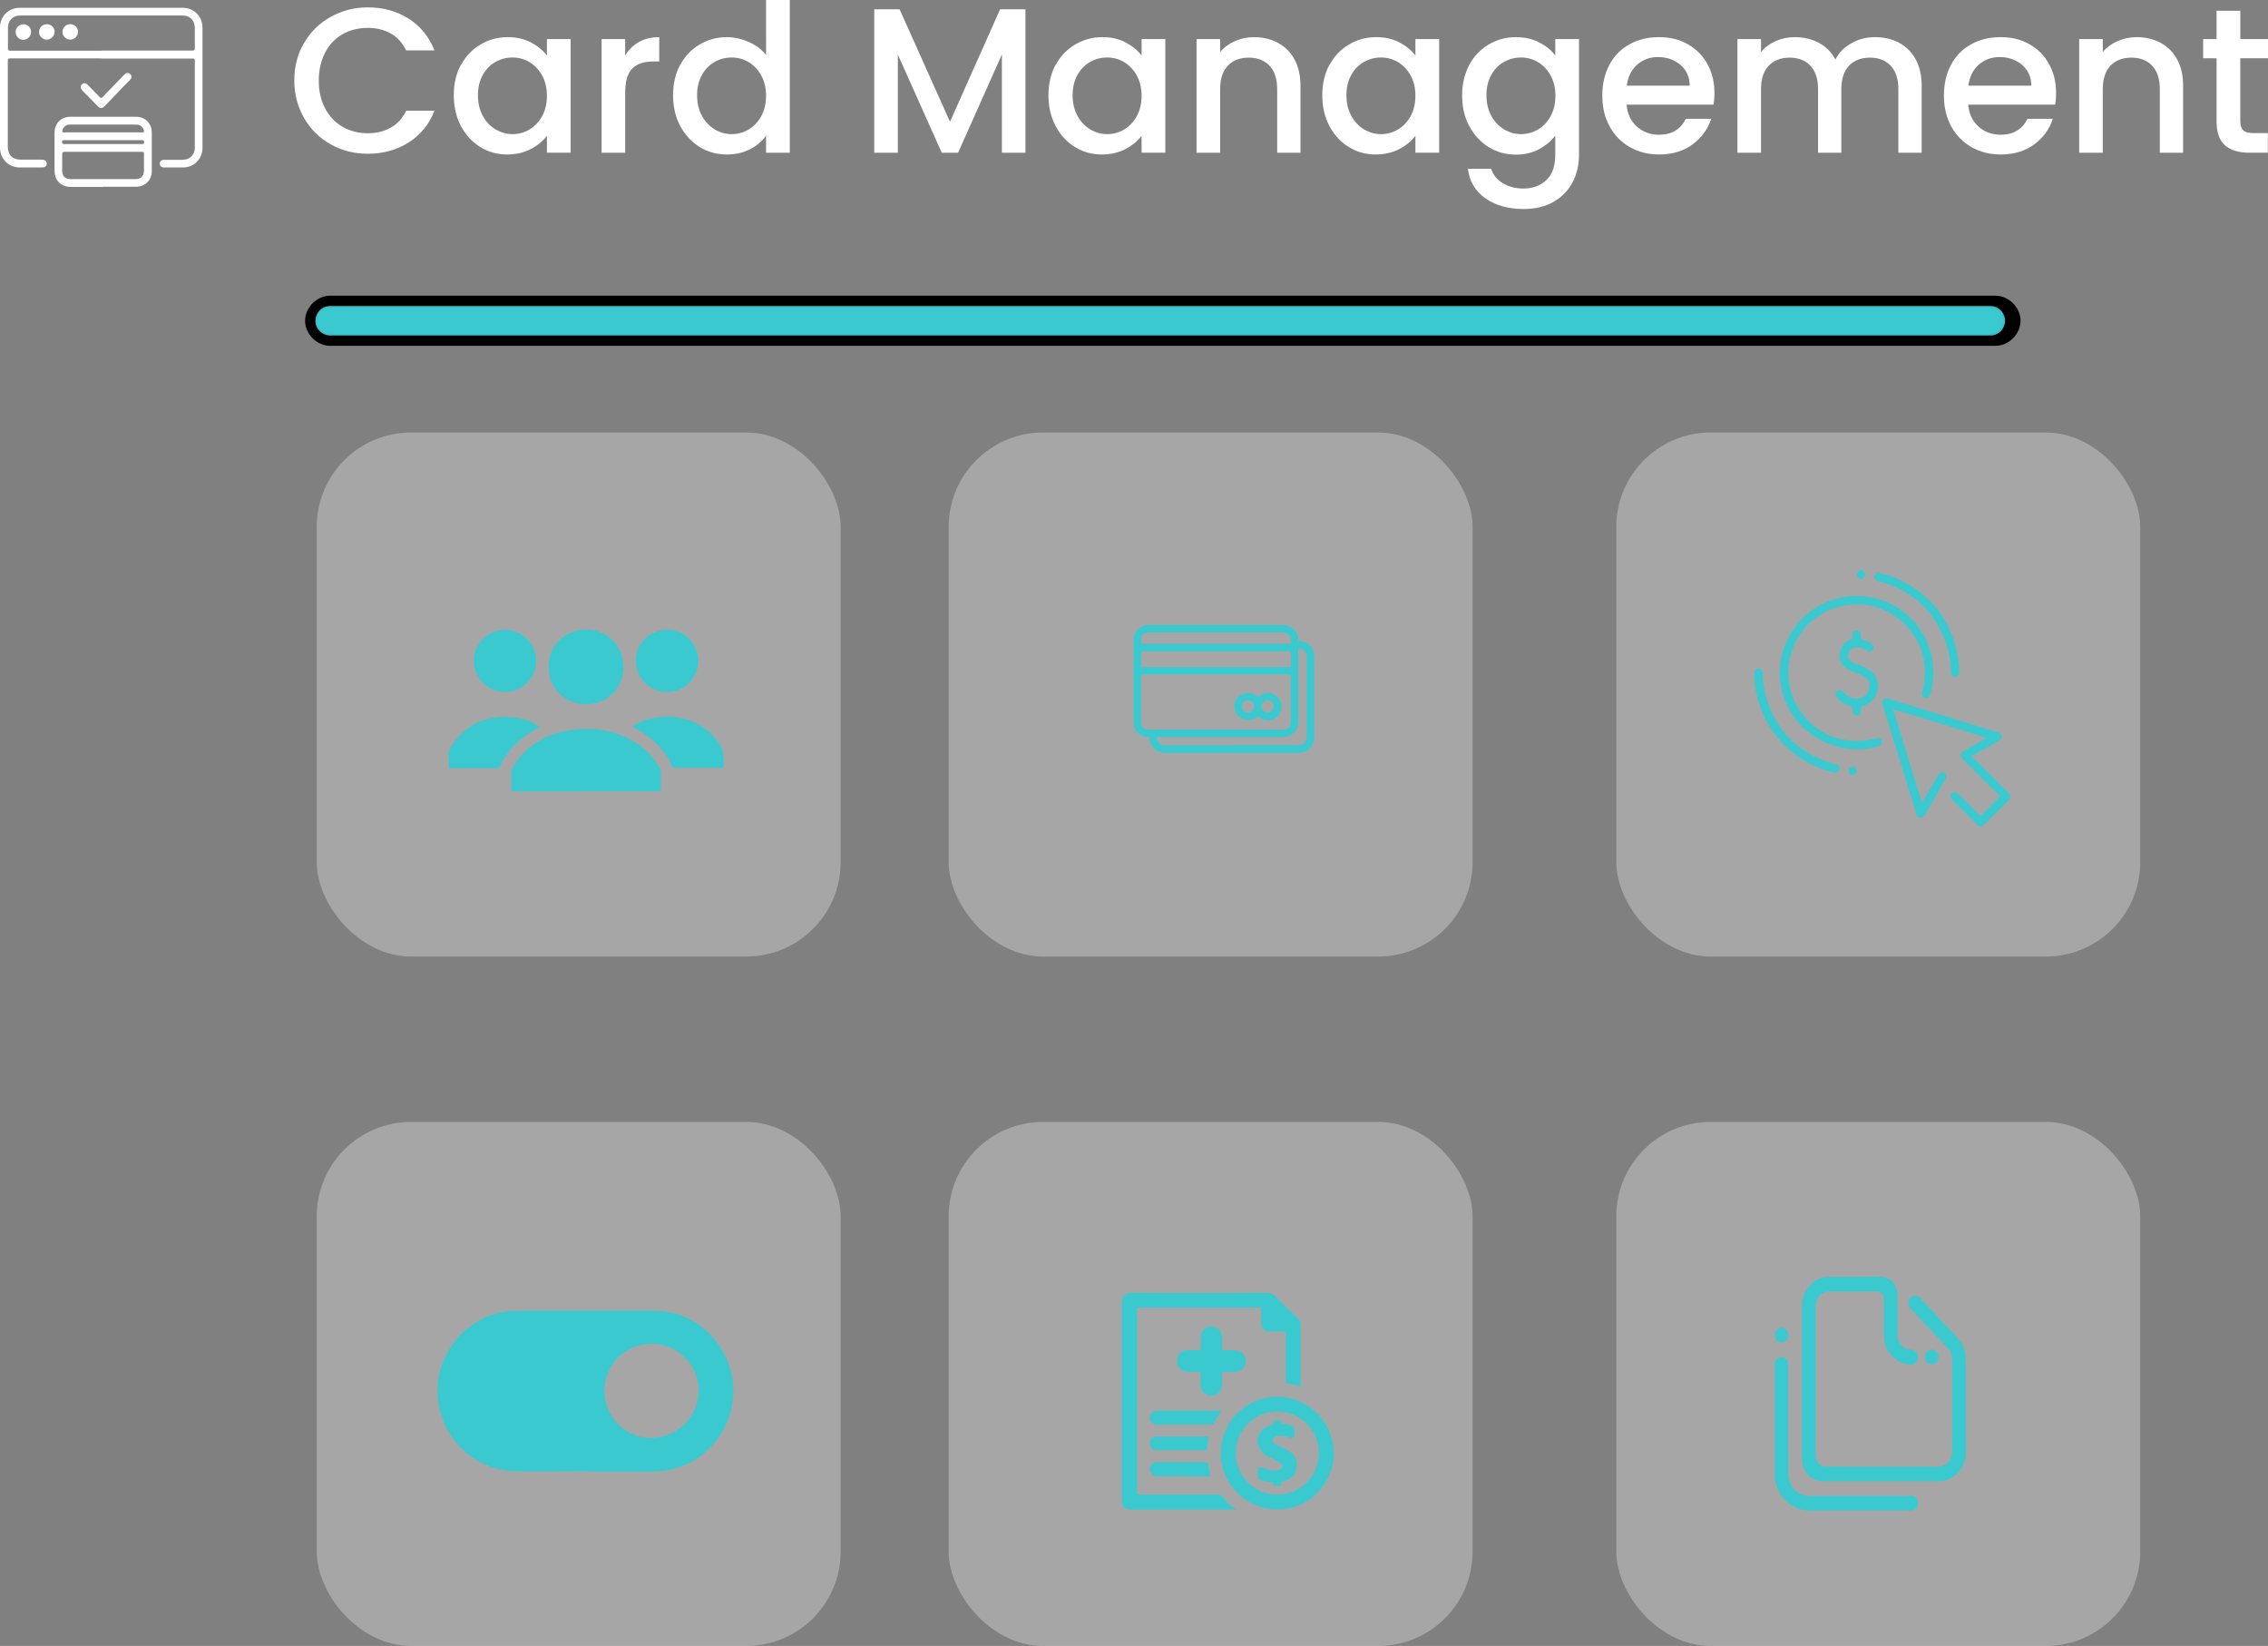 <?xml version="1.0" encoding="UTF-8"?>
<svg id="Layer_1" data-name="Layer 1" xmlns="http://www.w3.org/2000/svg" viewBox="0 0 153.89 111.66">
  <rect x="0" y="0" width="153.89" height="111.66" fill="#808080" stroke="none"/>
  <defs>
    <style>
      .cls-1 {
        fill: none;
      }

      .cls-2 {
        fill: #fff;
      }

      .cls-3, .cls-4, .cls-5 {
        fill: #3bc9d0;
      }

      .cls-6 {
        fill: rgba(255, 255, 255, .3);
      }

      .cls-4 {
        fill-rule: evenodd;
      }

      .cls-5 {
        stroke: rgba(0, 0, 0, .05);
        stroke-width: .25px;
      }
    </style>
  </defs>
  <g>
    <path d="M135.4,20.06H22.4c-.9,0-1.7,.8-1.7,1.7s.8,1.7,1.7,1.7h113c.9,0,1.7-.8,1.7-1.7,0-.9-.8-1.7-1.7-1.7Z"/>
    <path class="cls-5" d="M135.05,20.76H22.4c-.6,0-1,.5-1,1,0,.6,.5,1,1,1h112.65c.6,0,1-.5,1-1s-.4-1-1-1Z"/>
  </g>
  <rect class="cls-1" x="19.9" y=".56" width="88.5" height="11.7"/>
  <g>
    <path class="cls-2" d="M20.64,2.91c.44-.76,1.04-1.35,1.81-1.77,.76-.42,1.59-.64,2.5-.64,1.04,0,1.96,.25,2.77,.76s1.39,1.23,1.76,2.16h-1.92c-.25-.51-.6-.9-1.05-1.15-.45-.25-.97-.38-1.55-.38-.64,0-1.22,.15-1.72,.43-.5,.29-.9,.7-1.18,1.25s-.43,1.17-.43,1.89,.14,1.35,.43,1.89c.28,.54,.68,.96,1.18,1.25s1.08,.44,1.72,.44c.59,0,1.11-.13,1.55-.38,.45-.25,.8-.63,1.05-1.15h1.92c-.36,.93-.95,1.65-1.76,2.16s-1.73,.76-2.77,.76c-.91,0-1.75-.21-2.51-.64-.76-.42-1.36-1.01-1.8-1.77-.44-.76-.67-1.61-.67-2.56s.22-1.81,.67-2.56Z"/>
    <path class="cls-2" d="M31.28,4.41c.32-.6,.76-1.06,1.32-1.39,.56-.33,1.17-.5,1.84-.5,.61,0,1.14,.12,1.59,.36,.45,.24,.81,.53,1.08,.89v-1.12h1.61v7.71h-1.61v-1.15c-.27,.36-.64,.67-1.11,.91-.47,.24-1,.36-1.6,.36-.66,0-1.27-.17-1.82-.51-.55-.34-.99-.82-1.31-1.43-.32-.61-.48-1.3-.48-2.08s.16-1.46,.48-2.06Zm5.5,.7c-.22-.39-.51-.69-.86-.9-.35-.21-.74-.31-1.15-.31s-.79,.1-1.15,.3c-.35,.2-.64,.49-.86,.88s-.33,.85-.33,1.38,.11,1,.33,1.4c.22,.4,.51,.71,.87,.92s.74,.32,1.14,.32,.79-.1,1.15-.31c.35-.21,.64-.51,.86-.9,.22-.4,.33-.86,.33-1.39s-.11-.99-.33-1.39Z"/>
    <path class="cls-2" d="M43.35,2.85c.39-.22,.85-.33,1.38-.33v1.65h-.41c-.62,0-1.1,.16-1.42,.48-.32,.32-.48,.87-.48,1.65v4.06h-1.6V2.65h1.6v1.12c.23-.39,.54-.7,.93-.92Z"/>
    <path class="cls-2" d="M46.15,4.41c.32-.6,.76-1.06,1.32-1.39,.56-.33,1.17-.5,1.85-.5,.5,0,1,.11,1.49,.33,.49,.22,.88,.51,1.17,.88V0h1.61V10.36h-1.61v-1.16c-.26,.37-.62,.68-1.08,.92-.46,.24-.99,.36-1.59,.36-.67,0-1.29-.17-1.84-.51s-.99-.82-1.32-1.43c-.32-.61-.48-1.3-.48-2.08s.16-1.46,.48-2.06Zm5.5,.7c-.22-.39-.51-.69-.86-.9-.35-.21-.74-.31-1.15-.31s-.79,.1-1.15,.3c-.35,.2-.64,.49-.86,.88s-.33,.85-.33,1.38,.11,1,.33,1.4c.22,.4,.51,.71,.87,.92s.74,.32,1.14,.32,.79-.1,1.15-.31c.35-.21,.64-.51,.86-.9,.22-.4,.33-.86,.33-1.39s-.11-.99-.33-1.39Z"/>
    <path class="cls-2" d="M69.58,.63V10.36h-1.6V3.7l-2.97,6.66h-1.11l-2.98-6.66v6.66h-1.6V.63h1.72l3.42,7.63,3.4-7.63h1.71Z"/>
    <path class="cls-2" d="M71.63,4.41c.32-.6,.76-1.06,1.32-1.39,.56-.33,1.17-.5,1.84-.5,.61,0,1.14,.12,1.59,.36,.45,.24,.81,.53,1.08,.89v-1.12h1.61v7.71h-1.61v-1.15c-.27,.36-.64,.67-1.11,.91-.47,.24-1,.36-1.6,.36-.66,0-1.27-.17-1.82-.51-.55-.34-.99-.82-1.31-1.43-.32-.61-.48-1.3-.48-2.08s.16-1.46,.48-2.06Zm5.5,.7c-.22-.39-.51-.69-.86-.9-.35-.21-.74-.31-1.15-.31s-.79,.1-1.15,.3c-.35,.2-.64,.49-.86,.88s-.33,.85-.33,1.38,.11,1,.33,1.4c.22,.4,.51,.71,.87,.92s.74,.32,1.14,.32,.79-.1,1.15-.31c.35-.21,.64-.51,.86-.9,.22-.4,.33-.86,.33-1.39s-.11-.99-.33-1.39Z"/>
    <path class="cls-2" d="M86.7,2.9c.48,.25,.86,.63,1.13,1.12s.41,1.09,.41,1.79v4.55h-1.58V6.05c0-.69-.17-1.22-.52-1.59s-.82-.55-1.41-.55-1.07,.18-1.42,.55-.52,.9-.52,1.59v4.31h-1.6V2.65h1.6v.88c.26-.32,.6-.56,1-.74,.41-.18,.84-.27,1.29-.27,.61,0,1.15,.13,1.63,.38Z"/>
    <path class="cls-2" d="M90.21,4.41c.32-.6,.76-1.06,1.32-1.39,.55-.33,1.17-.5,1.84-.5,.61,0,1.14,.12,1.59,.36,.45,.24,.81,.53,1.08,.89v-1.12h1.61v7.71h-1.61v-1.15c-.27,.36-.64,.67-1.11,.91-.47,.24-1,.36-1.6,.36-.66,0-1.27-.17-1.82-.51-.55-.34-.99-.82-1.31-1.43-.32-.61-.48-1.3-.48-2.08s.16-1.46,.48-2.06Zm5.5,.7c-.22-.39-.51-.69-.86-.9-.36-.21-.74-.31-1.15-.31s-.79,.1-1.15,.3c-.36,.2-.64,.49-.86,.88-.22,.39-.33,.85-.33,1.38s.11,1,.33,1.4c.22,.4,.51,.71,.87,.92s.74,.32,1.14,.32,.79-.1,1.15-.31c.35-.21,.64-.51,.86-.9,.22-.4,.33-.86,.33-1.39s-.11-.99-.33-1.39Z"/>
    <path class="cls-2" d="M104.45,2.88c.46,.24,.82,.53,1.08,.89v-1.12h1.61v7.84c0,.71-.15,1.34-.45,1.9s-.73,.99-1.29,1.31c-.57,.32-1.24,.48-2.02,.48-1.05,0-1.91-.25-2.6-.73-.69-.49-1.08-1.16-1.18-2h1.58c.12,.4,.38,.73,.78,.97,.4,.25,.87,.37,1.42,.37,.64,0,1.16-.2,1.56-.59,.4-.39,.59-.96,.59-1.71v-1.29c-.27,.36-.64,.67-1.1,.92s-.99,.37-1.58,.37c-.67,0-1.29-.17-1.84-.51-.55-.34-.99-.82-1.32-1.43s-.48-1.3-.48-2.08,.16-1.46,.48-2.06c.32-.6,.76-1.06,1.32-1.39,.56-.33,1.17-.5,1.84-.5,.6,0,1.13,.12,1.59,.36Zm.76,2.23c-.22-.39-.51-.69-.86-.9-.35-.21-.74-.31-1.15-.31s-.79,.1-1.15,.3c-.36,.2-.64,.49-.86,.88-.22,.39-.33,.85-.33,1.38s.11,1,.33,1.4c.22,.4,.51,.71,.87,.92s.74,.32,1.14,.32,.79-.1,1.15-.31c.36-.21,.64-.51,.86-.9,.22-.4,.33-.86,.33-1.39s-.11-.99-.33-1.39Z"/>
    <path class="cls-2" d="M116.26,7.1h-5.89c.05,.62,.28,1.11,.69,1.48,.41,.37,.91,.56,1.51,.56,.86,0,1.46-.36,1.82-1.08h1.72c-.23,.71-.66,1.29-1.27,1.74-.61,.45-1.37,.68-2.27,.68-.74,0-1.4-.17-1.98-.5-.58-.33-1.04-.8-1.37-1.4s-.5-1.3-.5-2.09,.16-1.49,.48-2.09,.77-1.07,1.36-1.39c.58-.33,1.25-.49,2.01-.49s1.38,.16,1.95,.48c.57,.32,1.01,.76,1.33,1.34,.32,.57,.48,1.23,.48,1.98,0,.29-.02,.55-.06,.78Zm-1.61-1.29c0-.59-.22-1.06-.63-1.41-.41-.35-.92-.53-1.53-.53-.55,0-1.02,.18-1.41,.52-.39,.35-.62,.82-.7,1.42h4.27Z"/>
    <path class="cls-2" d="M128.85,2.9c.48,.25,.86,.63,1.13,1.12,.27,.49,.41,1.09,.41,1.79v4.55h-1.58V6.05c0-.69-.17-1.22-.52-1.59s-.82-.55-1.41-.55-1.07,.18-1.42,.55c-.35,.37-.52,.9-.52,1.59v4.31h-1.58V6.05c0-.69-.17-1.22-.52-1.59s-.82-.55-1.41-.55-1.07,.18-1.42,.55c-.35,.37-.52,.9-.52,1.59v4.31h-1.6V2.65h1.6v.88c.26-.32,.59-.56,.99-.74,.4-.18,.83-.27,1.29-.27,.62,0,1.17,.13,1.65,.39,.49,.26,.86,.64,1.12,1.13,.23-.47,.6-.84,1.09-1.11,.49-.28,1.03-.41,1.6-.41,.61,0,1.15,.13,1.63,.38Z"/>
    <path class="cls-2" d="M139.44,7.1h-5.89c.05,.62,.28,1.11,.69,1.48,.41,.37,.91,.56,1.51,.56,.86,0,1.46-.36,1.82-1.08h1.72c-.23,.71-.66,1.29-1.27,1.74-.61,.45-1.37,.68-2.27,.68-.74,0-1.4-.17-1.98-.5-.58-.33-1.04-.8-1.37-1.4s-.5-1.3-.5-2.09,.16-1.49,.48-2.09,.77-1.07,1.36-1.39c.58-.33,1.25-.49,2.01-.49s1.38,.16,1.95,.48c.57,.32,1.01,.76,1.33,1.34,.32,.57,.48,1.23,.48,1.98,0,.29-.02,.55-.06,.78Zm-1.61-1.29c0-.59-.22-1.06-.63-1.41-.41-.35-.92-.53-1.53-.53-.55,0-1.02,.18-1.41,.52-.39,.35-.62,.82-.7,1.42h4.27Z"/>
    <path class="cls-2" d="M146.59,2.9c.48,.25,.86,.63,1.13,1.12,.27,.49,.41,1.09,.41,1.79v4.55h-1.58V6.05c0-.69-.17-1.22-.52-1.59s-.82-.55-1.41-.55-1.07,.18-1.42,.55c-.35,.37-.52,.9-.52,1.59v4.31h-1.6V2.65h1.6v.88c.26-.32,.59-.56,1-.74,.41-.18,.84-.27,1.29-.27,.61,0,1.15,.13,1.63,.38Z"/>
    <path class="cls-2" d="M152.01,3.95v4.27c0,.29,.07,.5,.2,.62,.13,.13,.37,.19,.69,.19h.98v1.33h-1.26c-.72,0-1.27-.17-1.65-.5s-.57-.88-.57-1.64V3.95h-.91v-1.3h.91V.73h1.61v1.92h1.88v1.3h-1.88Z"/>
  </g>
  <g id="_0jYBIZ.tif" data-name="0jYBIZ.tif">
    <g>
      <path class="cls-2" d="M6.86,3.96c-2.05,0-4.11,0-6.16,0-.15,0-.17,.04-.17,.18,0,1.94,0,3.88,0,5.81,0,.56,.32,.88,.88,.88,.47,0,.95,0,1.42,0,.22,0,.34,.1,.34,.27,0,.16-.12,.26-.33,.26-.5,0-.99,0-1.49,0C.58,11.36,0,10.78,0,10.01,0,7.3,0,4.58,0,1.86c0-.75,.58-1.33,1.33-1.33,3.69,0,7.39,0,11.08,0,.74,0,1.33,.58,1.33,1.32,0,2.73,0,5.46,0,8.19,0,.74-.58,1.32-1.32,1.32-.42,0-.85,0-1.27,0-.2,0-.31-.1-.31-.26,0-.16,.12-.26,.31-.26,.41,0,.83,0,1.24,0,.48,0,.83-.34,.83-.82,0-1.97,0-3.94,0-5.91,0-.14-.06-.14-.16-.14-2.06,0-4.13,0-6.19,0Zm.01-.53c2.06,0,4.12,0,6.18,0,.14,0,.17-.03,.17-.17,0-.46,0-.91,0-1.37,0-.5-.33-.84-.84-.84-3.67,0-7.34,0-11.01,0-.49,0-.83,.34-.83,.83,0,.46,0,.92,0,1.39,0,.14,.04,.17,.17,.17,2.06,0,4.12,0,6.18,0Z"/>
      <path class="cls-2" d="M6.99,12.68c-.72,0-1.44,0-2.16,0-.69,0-1.13-.43-1.13-1.12,0-.84,0-1.68,0-2.53,0-.67,.44-1.11,1.1-1.11,1.46,0,2.93,0,4.39,0,.67,0,1.11,.44,1.11,1.1,0,.85,0,1.71,0,2.56,0,.65-.44,1.09-1.09,1.09-.74,0-1.49,0-2.23,0Zm.01-2.38c-.87,0-1.74,0-2.61,0-.14,0-.17,.04-.17,.17,0,.37,0,.74,0,1.11,0,.37,.2,.57,.57,.57,1.47,0,2.94,0,4.41,0,.36,0,.57-.21,.57-.58,0-.37,0-.75,0-1.12,0-.13-.03-.15-.15-.15-.88,0-1.75,0-2.63,0Zm0-1.32c.23,0,.45,0,.68,0,.66,0,1.32,0,1.98,0,.11,0,.13-.04,.1-.13-.06-.25-.26-.4-.54-.4-.65,0-1.3,0-1.95,0-.83,0-1.66,0-2.49,0-.28,0-.46,.13-.54,.37-.04,.12-.03,.16,.12,.16,.88,0,1.76,0,2.64,0Zm.01,.53c-.88,0-1.76,0-2.64,0-.1,0-.16,0-.16,.13,0,.13,.06,.13,.16,.13,1.75,0,3.5,0,5.25,0,.1,0,.16,0,.16-.13,0-.13-.06-.13-.16-.13-.87,0-1.74,0-2.61,0Z"/>
      <path class="cls-2" d="M6.87,7.34c-.09,0-.15-.04-.2-.1-.36-.37-.73-.75-1.1-1.12-.12-.13-.12-.29-.01-.4,.12-.11,.26-.1,.39,.03,.26,.27,.53,.53,.78,.8,.1,.11,.16,.13,.27,0,.47-.5,.95-.98,1.42-1.47,.07-.07,.15-.14,.25-.13,.11,0,.19,.06,.23,.16,.04,.11,.02,.22-.07,.3-.29,.29-.58,.59-.86,.89-.29,.3-.58,.6-.87,.9-.07,.07-.14,.13-.24,.12Z"/>
      <path class="cls-2" d="M1.58,1.64c.29,0,.53,.23,.53,.52,0,.29-.24,.54-.53,.54-.29,0-.52-.24-.52-.53,0-.29,.23-.52,.53-.52Z"/>
      <path class="cls-2" d="M3.7,2.16c0,.29-.24,.52-.52,.53-.29,0-.54-.24-.53-.53,0-.29,.24-.52,.53-.52,.29,0,.52,.23,.53,.52Z"/>
      <path class="cls-2" d="M5.29,2.16c0,.29-.23,.52-.52,.53-.29,0-.54-.24-.53-.53,0-.29,.24-.52,.53-.52,.29,0,.52,.23,.53,.52Z"/>
    </g>
  </g>
  <rect class="cls-6" x="21.49" y="29.34" width="35.55" height="35.55" rx="6.4" ry="6.4"/>
  <g id="_2FlcFL.tif" data-name="2FlcFL.tif">
    <g>
      <path class="cls-3" d="M30.45,50.95c.2-.35,.4-.7,.68-1,.92-.99,2.08-1.37,3.41-1.31,.63,.03,1.23,.16,1.78,.47,.1,.06,.21,.11,.3,.21-.43,.22-.83,.47-1.2,.77-.52,.43-.96,.92-1.3,1.5-.05,.08-.11,.16-.12,.25-.03,.29-.22,.28-.44,.28-1.04,0-2.07,0-3.11,0v-1.15Z"/>
      <path class="cls-3" d="M39.75,53.69c-1.62,0-3.25,0-4.87,0-.14,0-.19-.02-.19-.18,.01-.33,.02-.66,0-.99,0-.21,.05-.38,.16-.56,.77-1.23,1.88-1.98,3.27-2.31,1.46-.34,2.91-.27,4.3,.34,.99,.44,1.78,1.12,2.33,2.07,.07,.12,.1,.24,.1,.37,0,.36-.01,.71,0,1.07,0,.15-.03,.18-.18,.18-1.64,0-3.28,0-4.91,0Z"/>
      <path class="cls-3" d="M42.3,45.25c0,1.43-1.1,2.53-2.54,2.53-1.44,0-2.54-1.1-2.54-2.55,0-1.43,1.11-2.52,2.55-2.52,1.43,0,2.53,1.1,2.53,2.54Z"/>
      <path class="cls-3" d="M47.38,44.84c0,1.17-.96,2.12-2.12,2.11-1.16,0-2.12-.97-2.12-2.13,0-1.17,.96-2.1,2.15-2.1,1.16,0,2.09,.95,2.09,2.12Z"/>
      <path class="cls-3" d="M34.27,42.72c1.16,0,2.12,.96,2.11,2.12,0,1.16-.97,2.11-2.12,2.11-1.17,0-2.11-.96-2.11-2.12,0-1.16,.96-2.11,2.12-2.1Z"/>
      <path class="cls-3" d="M42.89,49.31c.42-.31,.88-.5,1.38-.59,1.07-.2,2.1-.11,3.07,.39,.65,.34,1.15,.84,1.54,1.46,.18,.28,.22,.58,.2,.9-.01,.2,.09,.47-.04,.59-.11,.1-.38,.03-.57,.03-.89,0-1.77,0-2.66,0-.14,0-.2-.03-.25-.18-.17-.49-.49-.88-.83-1.26-.52-.57-1.14-1.01-1.84-1.36Z"/>
    </g>
  </g>
  <rect class="cls-6" x="21.49" y="76.11" width="35.55" height="35.55" rx="6.4" ry="6.4"/>
  <rect class="cls-6" x="64.37" y="29.34" width="35.55" height="35.55" rx="6.4" ry="6.4"/>
  <rect class="cls-6" x="64.37" y="76.11" width="35.55" height="35.55" rx="6.4" ry="6.4"/>
  <rect class="cls-6" x="109.67" y="29.34" width="35.55" height="35.55" rx="6.4" ry="6.4"/>
  <rect class="cls-6" x="109.67" y="76.11" width="35.55" height="35.55" rx="6.4" ry="6.4"/>
  <g id="cBYm3W.tif">
    <g>
      <path class="cls-3" d="M89.17,44.34v5.91s-.02,.01-.02,.02c-.22,.6-.52,.81-1.15,.81-2.95,0-5.9,0-8.85,0-.04,0-.09,0-.13,0-.57-.02-1-.43-1.03-.99,0-.07-.02-.08-.09-.08-.59-.03-.99-.45-.99-1.04,0-.55,0-1.1,0-1.65,0-1.3,0-2.59,0-3.89,0-.39,.17-.69,.51-.9,.1-.06,.22-.08,.33-.13,3.17,0,6.34,0,9.51,0,0,0,0,.02,.01,.02,.52,.12,.8,.45,.83,.98,0,.07,.03,.08,.09,.08,.43,.02,.8,.3,.93,.7,.02,.05,.01,.12,.05,.16Zm-6.67,1.42c-1.65,0-3.3,0-4.95,0-.1,0-.13,.02-.13,.13,0,1.02,0,2.03,0,3.05,0,.37,.18,.55,.55,.55,3.02,0,6.04,0,9.06,0,.36,0,.55-.19,.55-.55,0-1.02,0-2.03,0-3.05,0-.11-.03-.13-.13-.13-1.65,0-3.3,0-4.96,0Zm0-1.57h-1.23c-1.24,0-2.48,0-3.71,0-.11,0-.14,.03-.13,.14,0,.26,0,.53,0,.79,0,.11,.03,.13,.14,.13,2.55,0,5.11,0,7.66,0,.75,0,1.49,0,2.24,0,.11,0,.13-.03,.13-.13,0-.27,0-.53,0-.8,0-.11-.03-.13-.13-.13-1.65,0-3.31,0-4.96,0Zm1.07,6.36c1.49,0,2.98,0,4.47,0,.43,0,.62-.19,.62-.61,0-1.77,0-3.55,0-5.32,0-.04,0-.09,0-.13-.02-.25-.18-.44-.42-.49q-.15-.03-.15,.12c0,1.6,0,3.2,0,4.8,0,.09,0,.18-.02,.27-.1,.5-.5,.82-1.04,.82-2,0-3.99,0-5.99,0-.82,0-1.64,0-2.45,0-.09,0-.11,.02-.09,.11,.05,.27,.25,.44,.57,.44,1.5,0,3,0,4.5,0Zm-1.06-6.88c1.64,0,3.29,0,4.93,0,.03,0,.06,0,.1,0,.03,0,.04-.01,.05-.04,.1-.39-.15-.72-.56-.72-3.02,0-6.04,0-9.06,0-.06,0-.11,0-.17,.01-.19,.03-.35,.2-.37,.39,0,.07,0,.15-.01,.23-.02,.11,.03,.13,.14,.13,1.65,0,3.3,0,4.96,0Z"/>
      <path class="cls-3" d="M84.79,46.99c.12,0,.32,.08,.49,.23,.07,.07,.1,.05,.16,0,.32-.27,.76-.29,1.11-.06,.34,.23,.49,.64,.38,1.04-.12,.4-.48,.67-.89,.67-.23,0-.44-.08-.61-.23-.05-.05-.08-.05-.13,0-.59,.47-1.42,.14-1.54-.6-.09-.54,.37-1.06,1.04-1.04Zm-.11,.51c-.23,0-.42,.19-.42,.42,0,.22,.19,.41,.41,.41,.23,0,.42-.18,.42-.41,0-.23-.19-.42-.42-.42Zm1.34,0c-.23,0-.42,.19-.42,.42,0,.22,.19,.41,.41,.41,.23,0,.42-.19,.42-.41,0-.23-.19-.42-.42-.42Z"/>
    </g>
  </g>
  <g id="D5bjam.tif">
    <path class="cls-3" d="M39.72,99.81c-1.59,0-3.17,.04-4.76,0-2.72-.08-4.89-2.1-5.23-4.8-.37-2.94,1.74-5.66,4.68-6.05,.28-.04,.56-.05,.84-.05,2.98,0,5.96,0,8.94,0,2.04,0,3.65,.85,4.74,2.58,2.05,3.23,.12,7.57-3.64,8.25-.38,.07-.75,.09-1.13,.09-1.48,0-2.96,0-4.44,0h0Zm4.47-2.26c1.74,0,3.21-1.46,3.22-3.2,0-1.74-1.42-3.18-3.16-3.19-1.79-.01-3.23,1.41-3.24,3.18,0,1.77,1.41,3.21,3.18,3.22Z"/>
  </g>
  <rect class="cls-1" x="77.06" y="85.42" width="13.13" height="16.05"/>
  <path class="cls-4" d="M131.54,92.06c0,.27-.21,.5-.46,.5s-.46-.22-.46-.5,.21-.5,.46-.5,.46,.22,.46,.5Zm0,8.42h-7.88c-.77,0-1.39-.67-1.39-1.49v-10.4c0-1.1,.83-1.98,1.85-1.98h3.47c.64,0,1.16,.55,1.16,1.24v2.73c0,.55,.41,.99,.93,.99,.25,0,.46,.22,.46,.5s-.21,.5-.46,.5c-1.02,0-1.85-.89-1.85-1.98v-2.48c0-.27-.21-.5-.46-.5h-3.24c-.51,0-.93,.44-.93,.99v10.16c0,.41,.31,.74,.69,.74h7.64c.51,0,.93-.44,.93-.99v-6.32c0-.27-.1-.52-.27-.7l-2.57-2.75c-.18-.19-.18-.51,0-.7,.18-.19,.47-.19,.66,0l2.57,2.75c.34,.36,.54,.85,.54,1.4v6.32c0,1.1-.83,1.98-1.85,1.98h0Zm-1.85,.99c.25,0,.46,.22,.46,.5s-.21,.5-.46,.5h-6.95c-1.28,0-2.32-1.11-2.32-2.48v-7.43c0-.27,.21-.5,.46-.5s.46,.22,.46,.5v7.43c0,.82,.62,1.49,1.39,1.49h6.95Zm-8.8-10.4c-.25,0-.46-.22-.46-.5s.21-.5,.46-.5,.46,.22,.46,.5-.21,.5-.46,.5Z"/>
  <path class="cls-3" d="M83.84,102.41h-7.09c-.07,0-.15,0-.22-.01-.25-.05-.41-.27-.41-.55v-3.54c0-3.33,0-6.66,0-9.98,0-.36,.22-.62,.63-.62,3.09,.01,6.18,0,9.28,0,.08,0,.17,.01,.25,.05,.08,.03,.15,.08,.21,.14,.52,.51,1.04,1.02,1.56,1.52,.07,.07,.13,.15,.16,.23,.04,.09,.05,.19,.05,.28,0,1.33,0,2.66,0,3.99,0,.13-.02,.16-.15,.11-.23-.09-.48-.14-.72-.17-.12-.01-.14-.06-.14-.17,0-1.06,0-2.12,0-3.18,0-.15-.04-.18-.18-.18-.31,.01-.62,0-.93,0-.35,0-.56-.2-.56-.55,0-.3,0-.61,0-.91,0-.13-.03-.16-.16-.16-2.07,0-4.14,0-6.21,0-.64,0-1.27,0-1.91,0-.12,0-.15,.04-.15,.15,0,4.12,0,8.23,0,12.35,0,.14,.03,.18,.18,.18,1.77,0,3.53,0,5.3,0,.15,0,.24,.03,.34,.15,.24,.32,.53,.59,.89,.87Z"/>
  <path class="cls-3" d="M90.5,98.57c0,2.1-1.71,3.83-3.81,3.84-2.11,.01-3.85-1.71-3.86-3.82,0-2.12,1.71-3.84,3.83-3.84,2.11,0,3.82,1.71,3.83,3.82Zm-3.83-2.81c-1.55,0-2.82,1.25-2.82,2.8,0,1.56,1.26,2.83,2.81,2.83,.37,0,.74-.07,1.08-.21,.34-.14,.66-.35,.92-.61,.26-.26,.47-.57,.61-.92,.14-.34,.22-.71,.22-1.08,0-1.54-1.26-2.81-2.81-2.81Z"/>
  <path class="cls-3" d="M80.94,93.06c-.13,0-.26,0-.39,0-.19,0-.37-.09-.5-.23-.13-.14-.2-.32-.2-.51,0-.19,.07-.37,.21-.51,.13-.14,.31-.22,.5-.22,.26,0,.52,0,.78,0,.1,0,.13-.02,.13-.12,0-.25,0-.5,0-.75,0-.42,.32-.74,.72-.74,.4,0,.74,.32,.74,.74,0,.25,0,.5,0,.75,0,.11,.03,.13,.13,.13,.24,0,.48,0,.72,0,.43,0,.76,.32,.76,.74,0,.41-.32,.72-.75,.73-.24,0-.49,0-.73,0-.11,0-.13,.03-.13,.13,0,.24,0,.48,0,.72,0,.43-.32,.76-.74,.76-.41,0-.73-.32-.73-.76,0-.25,0-.5,0-.75,0-.08-.02-.11-.1-.1-.14,0-.28,0-.42,0h0Z"/>
  <path class="cls-3" d="M82.88,95.7c-.2,.28-.38,.57-.53,.88-.03,.06-.07,.06-.12,.06-1.25,0-2.5,0-3.75,0-.06,0-.12-.01-.18-.04-.06-.02-.11-.06-.15-.1-.04-.04-.08-.1-.1-.15-.02-.06-.03-.12-.03-.18,0-.27,.21-.46,.5-.47,.45,0,.91,0,1.36,0h2.87s.07,0,.13,0Z"/>
  <path class="cls-3" d="M80.27,100.14h-1.73c-.31,0-.52-.2-.52-.48,0-.27,.21-.47,.51-.47,1.09,0,2.19,0,3.28,0,.1,0,.14,.03,.16,.13,.03,.23,.08,.45,.15,.67,.05,.14,0,.16-.12,.16-.58,0-1.15,0-1.73,0h0Z"/>
  <path class="cls-3" d="M80.19,97.45h1.66c.19,0,.18,0,.15,.18-.03,.21-.07,.42-.09,.63,0,.09-.03,.12-.12,.12-1.1,0-2.21,0-3.31,0-.12,0-.24-.05-.33-.13-.09-.09-.14-.2-.14-.33s.05-.24,.13-.33c.09-.09,.2-.14,.33-.14,.57,0,1.14,0,1.72,0h0Z"/>
  <path class="cls-3" d="M85.36,99.92c0,.4,.05,.46,.43,.55,.17,.04,.34,.06,.52,.07,.06,0,.11,.02,.1,.09-.03,.15,.05,.18,.17,.16,.05,0,.11,0,.16,0,.14,.02,.21-.02,.18-.18-.01-.08,0-.12,.1-.12,.04,0,.08-.01,.12-.03,.43-.13,.75-.37,.83-.84,.09-.5-.07-.9-.51-1.18-.18-.11-.37-.2-.56-.28-.16-.07-.33-.14-.46-.26-.15-.14-.13-.32,.05-.42,.05-.03,.11-.05,.17-.06,.3-.07,.58,0,.86,.1,.19,.07,.31-.01,.31-.21,0-.09,0-.18,0-.27,0-.21-.1-.32-.3-.37-.17-.04-.33-.06-.5-.06-.05,0-.11,0-.09-.07,.04-.17-.06-.19-.19-.17-.06,0-.13,0-.19,0-.11-.01-.16,.02-.14,.14,.02,.1-.01,.15-.13,.18-.3,.06-.56,.21-.74,.46-.37,.51-.21,1.21,.35,1.57,.21,.13,.44,.21,.66,.32,.14,.06,.27,.13,.37,.24,.13,.14,.1,.32-.07,.41-.07,.04-.15,.06-.23,.07-.28,.04-.56,0-.81-.13-.37-.17-.45-.12-.45,.3Z"/>
  <path class="cls-3" d="M85.36,99.92c0-.41,.08-.46,.45-.3,.25,.12,.54,.16,.81,.13,.08,0,.16-.03,.23-.07,.17-.09,.19-.27,.07-.41-.1-.11-.24-.18-.37-.24-.22-.1-.45-.18-.66-.32-.56-.36-.72-1.06-.35-1.57,.18-.25,.45-.4,.74-.46,.12-.03,.15-.08,.13-.18-.02-.11,.03-.15,.14-.14,.06,0,.13,0,.19,0,.13-.01,.22,0,.19,.18-.02,.08,.04,.07,.09,.07,.17,0,.34,.03,.5,.06,.2,.05,.3,.16,.3,.37,0,.09,0,.18,0,.27,0,.2-.13,.28-.31,.21-.28-.1-.56-.17-.86-.1-.06,.01-.11,.03-.17,.06-.18,.1-.2,.28-.05,.42,.13,.12,.3,.19,.46,.26,.19,.08,.38,.17,.56,.28,.43,.28,.6,.68,.51,1.18-.08,.47-.4,.71-.83,.84-.04,.01-.08,.02-.12,.03-.09,0-.11,.05-.1,.12,.03,.16-.04,.2-.18,.18-.05,0-.11,0-.16,0-.13,.02-.2-.02-.17-.16,.01-.08-.04-.09-.1-.09-.17,0-.35-.03-.52-.07-.38-.1-.43-.16-.44-.55Z"/>
  <g id="EPZHVC.tif">
    <g>
      <path class="cls-3" d="M133.77,51.32c.07,.05,.13,.08,.18,.13,.77,.77,1.54,1.53,2.3,2.3,.23,.23,.22,.35,0,.58-.53,.53-1.06,1.06-1.59,1.59-.2,.2-.34,.21-.54,0-.55-.55-1.09-1.09-1.64-1.64-.16-.16-.17-.33-.05-.46,.13-.13,.3-.11,.46,.05,.46,.46,.92,.91,1.37,1.37,.09,.09,.14,.11,.24,0,.36-.38,.74-.75,1.11-1.11,.09-.09,.07-.13,0-.21-.8-.8-1.61-1.6-2.41-2.4-.25-.25-.22-.43,.08-.6,.5-.28,1-.57,1.51-.85-.22-.1-6.16-1.92-6.33-1.94,.65,2.1,1.29,4.2,1.94,6.3,.07-.03,.09-.09,.11-.14,.33-.56,.65-1.13,.98-1.69,.12-.2,.27-.25,.43-.16,.16,.09,.18,.26,.07,.46-.01,.02-.02,.04-.04,.06-.41,.7-.82,1.41-1.22,2.11-.04,.07-.08,.15-.13,.22-.07,.12-.16,.2-.3,.19-.15-.02-.23-.12-.27-.26-.25-.81-.5-1.62-.75-2.43-.51-1.64-1.01-3.29-1.52-4.93,0,0,0-.01,0-.02-.05-.14-.07-.27,.05-.39,.12-.11,.25-.08,.39-.04,1.26,.39,2.53,.78,3.79,1.17,1.16,.36,2.31,.71,3.47,1.07,.02,0,.04,0,.05,.01,.15,.04,.29,.1,.31,.28,.02,.18-.1,.27-.24,.34-.48,.27-.95,.54-1.43,.81-.12,.07-.23,.13-.39,.22Z"/>
      <path class="cls-3" d="M126.15,50.85c-2.77,0-5-1.94-5.34-4.53-.38-2.91,1.73-5.58,4.64-5.87,2.8-.28,5.32,1.7,5.69,4.49,.1,.73,.04,1.44-.16,2.15-.03,.12-.09,.21-.21,.24-.23,.06-.41-.13-.35-.37,.13-.48,.2-.97,.19-1.46-.04-2.16-1.71-4.09-3.84-4.43-2.51-.4-4.79,1.15-5.33,3.63-.55,2.52,1.21,5.08,3.76,5.5,.7,.11,1.39,.08,2.08-.12,.15-.04,.28-.03,.37,.1,.12,.17,.04,.38-.19,.45-.48,.15-.96,.21-1.31,.21Z"/>
      <path class="cls-3" d="M127.44,46.52c0,.64-.4,1.19-1.01,1.37-.13,.04-.16,.09-.15,.21,0,.06,0,.12,0,.18-.02,.16-.12,.25-.28,.26-.15,0-.31-.11-.29-.26,.05-.3-.11-.37-.35-.44-.28-.08-.51-.27-.7-.5-.15-.17-.15-.34-.02-.46,.14-.12,.3-.09,.45,.08,.31,.34,.68,.5,1.13,.39,.36-.09,.56-.34,.62-.7,.06-.33-.09-.57-.36-.75-.2-.13-.42-.21-.64-.29-.21-.07-.42-.16-.6-.29-.33-.25-.47-.59-.41-1,.06-.43,.3-.75,.71-.91,.12-.05,.17-.09,.15-.21,0-.05,0-.11,0-.16,.01-.17,.13-.29,.29-.28,.16,0,.3,.12,.28,.29-.04,.27,.09,.35,.31,.4,.15,.03,.29,.12,.42,.21,.16,.12,.19,.28,.09,.42-.1,.14-.26,.16-.42,.05-.21-.14-.44-.22-.69-.22-.28,0-.49,.16-.55,.43-.06,.25,.03,.45,.29,.6,.14,.08,.29,.12,.44,.17,.29,.1,.57,.23,.81,.43,.31,.26,.48,.6,.47,.99Z"/>
      <path class="cls-3" d="M119.04,45.89c0-.1,0-.17,0-.23,0-.18,.12-.31,.28-.31,.16,0,.29,.12,.29,.3,0,.37,.03,.75,.11,1.11,.57,2.62,2.15,4.31,4.73,5.06,.02,0,.04,0,.05,0,.25,.06,.36,.2,.31,.38-.05,.18-.21,.25-.46,.19-2.83-.69-4.92-3.06-5.28-5.96-.02-.19-.03-.38-.05-.54Z"/>
      <path class="cls-3" d="M132.94,45.43c0,.05,0,.11,0,.16,0,.2-.11,.33-.28,.33-.17,0-.29-.12-.29-.32,0-.53-.06-1.06-.21-1.57-.71-2.39-2.25-3.94-4.67-4.59-.13-.04-.26-.07-.3-.22-.07-.23,.11-.41,.37-.35,.56,.12,1.09,.31,1.59,.58,2.38,1.29,3.61,3.31,3.81,5.99Z"/>
      <path class="cls-3" d="M126.57,38.97c0,.16-.13,.29-.28,.29-.16,0-.29-.12-.3-.28,0-.16,.13-.3,.29-.3,.16,0,.29,.13,.29,.29Z"/>
      <path class="cls-3" d="M125.69,52.01c.16,0,.29,.12,.3,.28,0,.16-.13,.3-.29,.3-.16,0-.28-.13-.29-.29,0-.16,.12-.29,.28-.29Z"/>
    </g>
  </g>
</svg>
